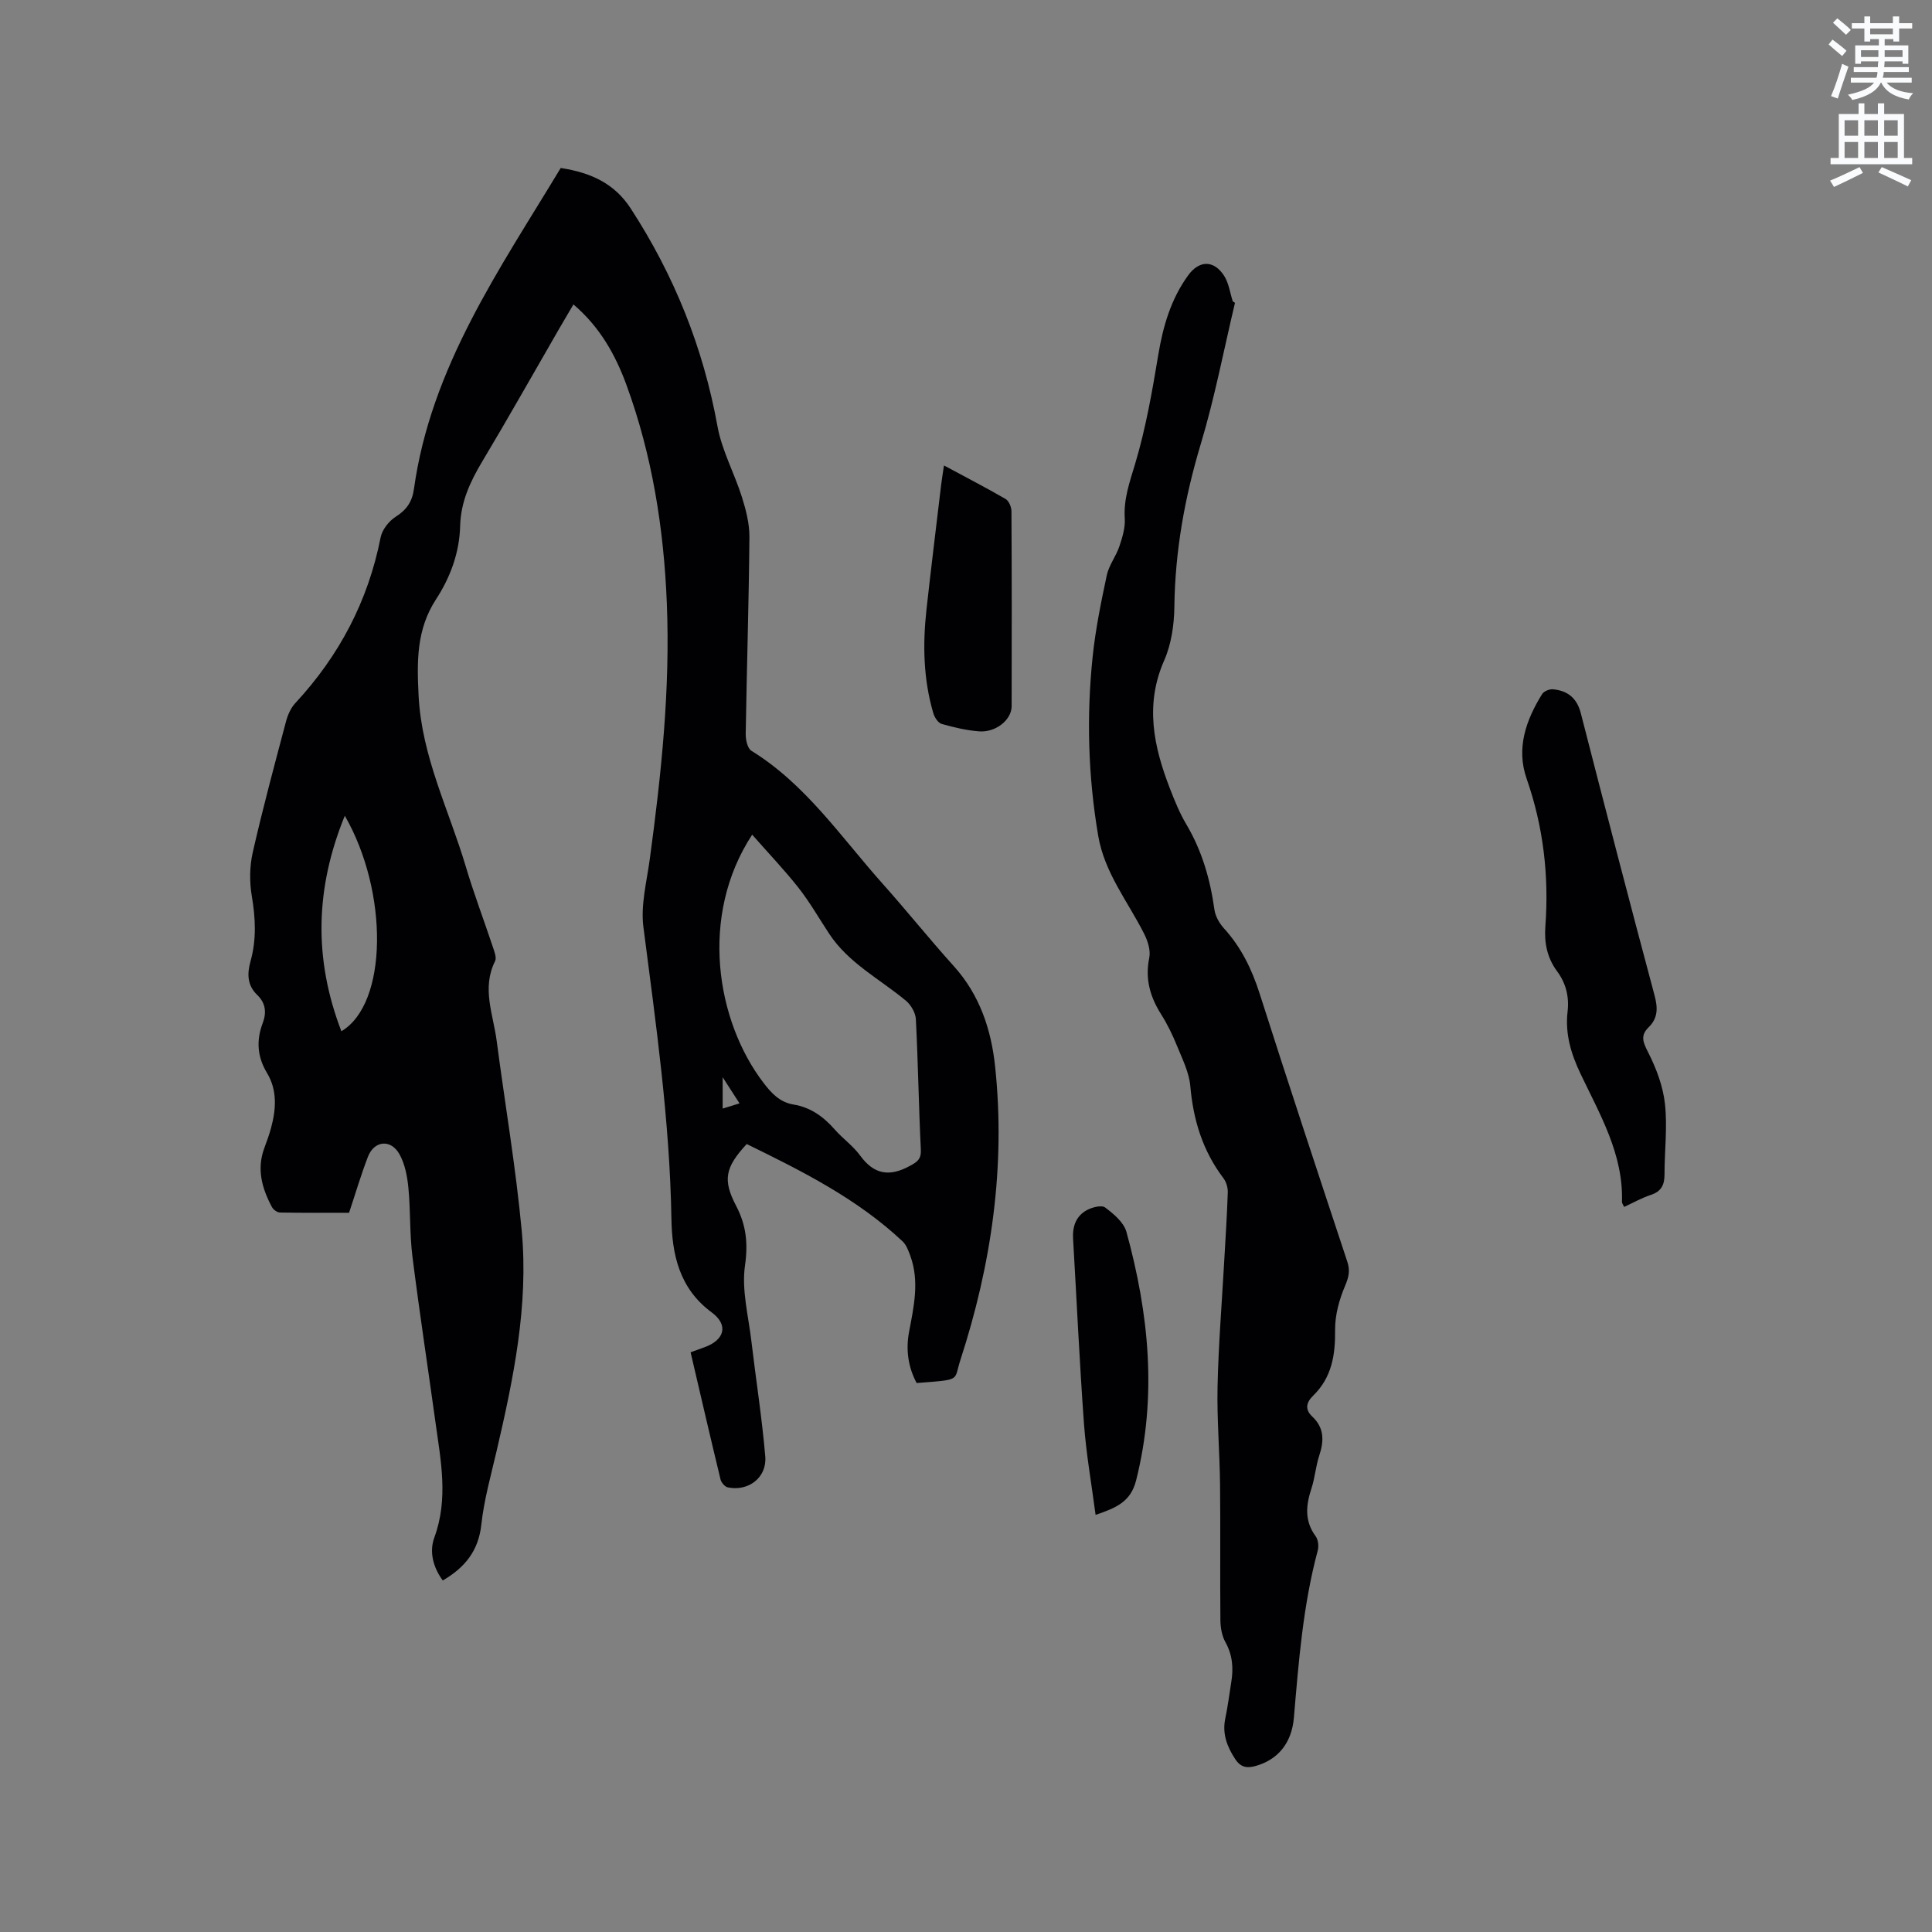 <svg enable-background="new 0 0 400 400" viewBox="0 0 400 400" xmlns="http://www.w3.org/2000/svg"><rect x="0" y="0" width="400" height="400" fill="#808080" stroke="none"/><path d="m378.6 9.2.8-1c.9.7 1.9 1.4 2.9 2.3l-.9 1.1c-1.1-.9-2-1.7-2.8-2.4zm.5 10.7c.9-2.1 1.6-4.3 2.3-6.7.4.2.8.4 1.3.6-.7 2.1-1.5 4.3-2.2 6.6zm.4-15.2.9-.9c1 .8 2 1.6 2.8 2.4l-1 1c-1-.9-1.9-1.8-2.7-2.5zm12.5-1.3h1.2v1.4h2.7v1.1h-2.7v2.7h-1.2v-.5h-1.8v1.3h4.9v3.8h-1.2v-.5h-3.7c0 .4-.1.9-.1 1.2h5.1v1h-5.2c0 .5-.1.9-.2 1.2h6v1h-5.2c1.1 1.3 2.9 2 5.5 2.2-.4.4-.7.8-.9 1.3-2.9-.5-4.8-1.6-5.7-3.5h-.1c-.8 1.7-2.7 2.9-5.9 3.6-.2-.4-.6-.8-.9-1.1 2.8-.6 4.6-1.4 5.4-2.5h-4.8v-1h5.3c.1-.3.2-.7.2-1.2h-4.9v-1h5c0-.4 0-.8.1-1.2h-3.6v.5h-1.2v-3.8h4.9v-1.3h-1.8v.5h-1.2v-2.7h-2.6v-1.1h2.6v-1.4h1.2v1.4h4.7v-1.4zm-6.7 8.4h3.6c0-.4 0-.9 0-1.4h-3.6zm1.9-4.7h4.7v-1.2h-4.7zm6.7 3.3h-3.7v1.4h3.7z" fill="#fafbfc"/><path d="m384.7 21.4h1.3v2.2h2.8v-2.2h1.3v2.2h4.1v9.1h1.7v1.3h-16.9v-1.3h1.7v-9.1h4.1v-2.2zm.3 13.2.7 1.2c-1.8.9-3.8 1.9-6 2.9-.2-.4-.5-.8-.8-1.3 2.4-1 4.4-2 6.1-2.8zm-3.1-6.5h2.8v-3.2h-2.8zm0 4.6h2.8v-3.3h-2.8zm4.1-4.6h2.8v-3.2h-2.8zm0 4.6h2.8v-3.3h-2.8zm3.6 1.9c2.1.9 4.1 1.8 6.1 2.7l-.7 1.3c-2.2-1.1-4.2-2-6.1-2.9zm3.3-9.7h-2.8v3.2h2.8zm-2.8 7.8h2.8v-3.3h-2.8z" fill="#fafbfc"/><g fill="#010104"><path d="m154.6 236.86c-4.51 4.87-4.98 7.46-2.19 12.8 2.08 3.97 2.49 7.76 1.83 12.38-.72 5.03.71 10.38 1.32 15.58.94 7.98 2.2 15.92 2.88 23.92.37 4.37-3.48 7.29-7.74 6.41-.61-.12-1.36-.99-1.52-1.64-2.09-8.63-4.09-17.29-6.2-26.33 1.02-.37 1.96-.72 2.91-1.06 4.1-1.49 5.02-4.58 1.45-7.21-6.73-4.96-8.21-12.05-8.33-19.38-.34-20.31-3.21-40.32-5.8-60.4-.59-4.58.7-9.43 1.33-14.13 2.38-17.56 4.24-35.17 3.52-52.92-.62-15.41-3.02-30.57-8.34-45.13-2.3-6.3-5.54-12.08-11-16.72-1.06 1.81-2.02 3.42-2.96 5.05-5.3 9.17-10.49 18.4-15.93 27.49-2.49 4.16-4.43 8.36-4.56 13.3-.14 5.54-2.03 10.66-4.99 15.2-4.08 6.27-3.97 12.88-3.61 20 .64 12.61 6.29 23.64 9.77 35.35 1.66 5.58 3.73 11.03 5.57 16.55.32.98.86 2.28.49 3.02-2.81 5.6-.38 11.03.33 16.49 1.72 13.13 3.97 26.2 5.19 39.37 1.43 15.48-1.72 30.6-5.21 45.6-1.18 5.05-2.6 10.1-3.16 15.23-.59 5.43-3.42 8.88-7.98 11.54-1.95-2.65-2.85-5.89-1.75-8.88 2.95-8.01 1.34-15.91.24-23.87-1.58-11.44-3.33-22.85-4.77-34.31-.59-4.72-.38-9.53-.84-14.26-.23-2.37-.71-4.91-1.85-6.94-1.79-3.18-5.24-2.82-6.53.55-1.45 3.77-2.59 7.66-3.9 11.58-4.19 0-9.24.04-14.3-.05-.57-.01-1.37-.58-1.66-1.12-2.06-3.84-3.2-7.84-1.6-12.19.51-1.39 1.03-2.78 1.41-4.21 1.05-3.89 1.32-7.79-.85-11.39-2.01-3.34-2.24-6.72-.88-10.3.82-2.17.62-4.15-1.11-5.81-2.11-2.02-2.14-4.4-1.41-7.01 1.25-4.47 1.04-8.93.26-13.51-.49-2.91-.46-6.11.19-8.98 2.06-9.08 4.49-18.08 6.88-27.09.36-1.38 1-2.85 1.95-3.87 9.08-9.79 15.06-21.12 17.65-34.28.31-1.6 1.71-3.39 3.11-4.28 2.26-1.43 3.42-3.11 3.79-5.74 3.51-25.28 17.78-45.56 30.39-66.48 6.38.98 11.17 3.27 14.5 8.39 9 13.85 15.01 28.8 17.96 45.1.91 5.02 3.51 9.72 5.06 14.65.84 2.67 1.57 5.52 1.55 8.28-.12 13.57-.55 27.13-.77 40.7-.02 1.21.35 3.03 1.18 3.54 11.29 6.97 18.55 17.87 27.13 27.48 5.01 5.61 9.72 11.5 14.76 17.09 5.38 5.95 7.77 13.18 8.57 20.81 2.19 20.75-.77 41.01-7.19 60.75-1.44 4.43.34 4.02-9.06 4.77-1.77-3.32-2.27-6.9-1.56-10.64.99-5.22 2.16-10.42.26-15.67-.39-1.06-.82-2.27-1.6-3.01-9.45-8.88-20.88-14.58-32.28-20.16zm1.13-64.05c-11.05 16.87-7.41 38.6 2.33 51.36 1.64 2.15 3.38 4.04 6.22 4.51 3.5.57 6.18 2.48 8.49 5.11 1.67 1.91 3.84 3.43 5.32 5.46 2.86 3.93 6.05 4.43 10.21 2.18 1.57-.85 2.45-1.39 2.35-3.42-.44-9-.57-18.01-1.03-27-.07-1.32-1-2.93-2.03-3.8-5.42-4.52-11.92-7.79-15.94-13.92-2.09-3.18-4-6.52-6.34-9.5-2.92-3.7-6.19-7.12-9.58-10.98zm-85.05 40.7c9.61-5.68 9.82-28.78.71-44.62-6.1 14.92-6.51 29.55-.71 44.62zm78.94 16.01c1.24-.38 2.2-.68 3.49-1.08-1.12-1.74-2.08-3.23-3.49-5.41z"/><path d="m255.69 62.7c-2.32 9.76-4.2 19.65-7.09 29.25-3.32 11.05-5.32 22.17-5.46 33.71-.05 3.72-.63 7.72-2.11 11.08-4.03 9.15-2.18 17.8 1.17 26.47.99 2.56 2.04 5.15 3.44 7.5 3.24 5.48 4.93 11.39 5.8 17.65.19 1.36 1.03 2.81 1.97 3.85 3.57 3.92 5.77 8.46 7.38 13.49 5.92 18.55 12.04 37.04 18.16 55.53.61 1.85.3 3.18-.46 4.98-1.21 2.83-2.1 6.06-2.07 9.1.06 5.2-.67 9.88-4.55 13.65-1.41 1.38-1.77 2.83-.18 4.32 2.5 2.34 2.45 5.04 1.45 8.07-.73 2.2-.89 4.59-1.61 6.79-1.15 3.48-1.49 6.73.86 9.92.53.72.68 2.07.43 2.98-3.04 11.32-3.94 22.94-4.93 34.56-.45 5.34-3.35 8.73-7.9 10.02-1.84.52-3.14.3-4.28-1.46-1.69-2.59-2.68-5.22-2.03-8.36.52-2.49.84-5.01 1.24-7.52.47-2.89.28-5.61-1.21-8.29-.73-1.3-1.02-3-1.04-4.53-.09-9.33.03-18.66-.07-27.99-.07-6.78-.66-13.56-.52-20.32.18-8.57.88-17.12 1.36-25.68.27-4.87.6-9.73.76-14.6.03-.97-.31-2.15-.89-2.92-4.3-5.67-6.26-12.06-6.87-19.1-.25-2.83-1.65-5.6-2.75-8.31-.91-2.25-1.99-4.47-3.28-6.52-2.29-3.63-3.37-7.34-2.47-11.7.32-1.55-.31-3.52-1.07-5.01-3.36-6.67-8.19-12.58-9.5-20.28-2.09-12.32-2.44-24.68-1.15-37.06.59-5.67 1.74-11.3 2.93-16.88.45-2.09 1.92-3.93 2.61-5.99.62-1.85 1.23-3.86 1.11-5.76-.26-4.03 1.02-7.54 2.15-11.32 2.2-7.34 3.53-14.98 4.79-22.56.99-5.95 2.62-11.54 6.19-16.46 2.27-3.13 5.31-3.21 7.44.1.97 1.52 1.22 3.51 1.79 5.29.16.09.31.2.46.31z"/><path d="m336.26 249.88c-.21-.47-.45-.75-.45-1.03.32-9.89-4.58-18.12-8.6-26.58-1.96-4.13-3.19-8.25-2.66-12.82.36-3.08-.33-5.88-2.18-8.37-2.05-2.77-2.67-5.86-2.42-9.27.77-10.45-.4-20.63-3.88-30.6-2.19-6.27-.15-12.11 3.21-17.51.37-.59 1.51-1.06 2.24-.99 3.02.28 4.96 1.79 5.77 4.95 5 19.49 10.06 38.96 15.26 58.4.7 2.61.74 4.71-1.23 6.64-1.76 1.72-1.14 3.11-.09 5.17 1.68 3.31 3.08 7.01 3.48 10.67.53 4.81-.09 9.73-.09 14.61 0 2.16-.66 3.54-2.86 4.25-1.88.62-3.64 1.63-5.5 2.48z"/><path d="m195.44 96.37c4.45 2.39 8.66 4.57 12.76 6.94.68.4 1.21 1.67 1.21 2.54.08 13.46.07 26.91.04 40.37-.01 2.81-3.27 5.46-6.73 5.2-2.62-.2-5.23-.82-7.76-1.54-.74-.21-1.47-1.35-1.72-2.2-2.07-7.02-2.22-14.2-1.43-21.41.95-8.63 2.02-17.24 3.04-25.86.15-1.24.36-2.47.59-4.04z"/><path d="m226.83 313.64c-.85-6.47-1.94-12.61-2.4-18.8-.93-12.78-1.51-25.58-2.26-38.37-.15-2.54.6-4.7 2.84-5.92 1.1-.6 3.06-1.11 3.8-.55 1.78 1.33 3.87 3.09 4.41 5.06 4.66 16.96 6.38 34.05 2 51.44-1.11 4.41-4.09 5.68-8.39 7.14z"/></g></svg>